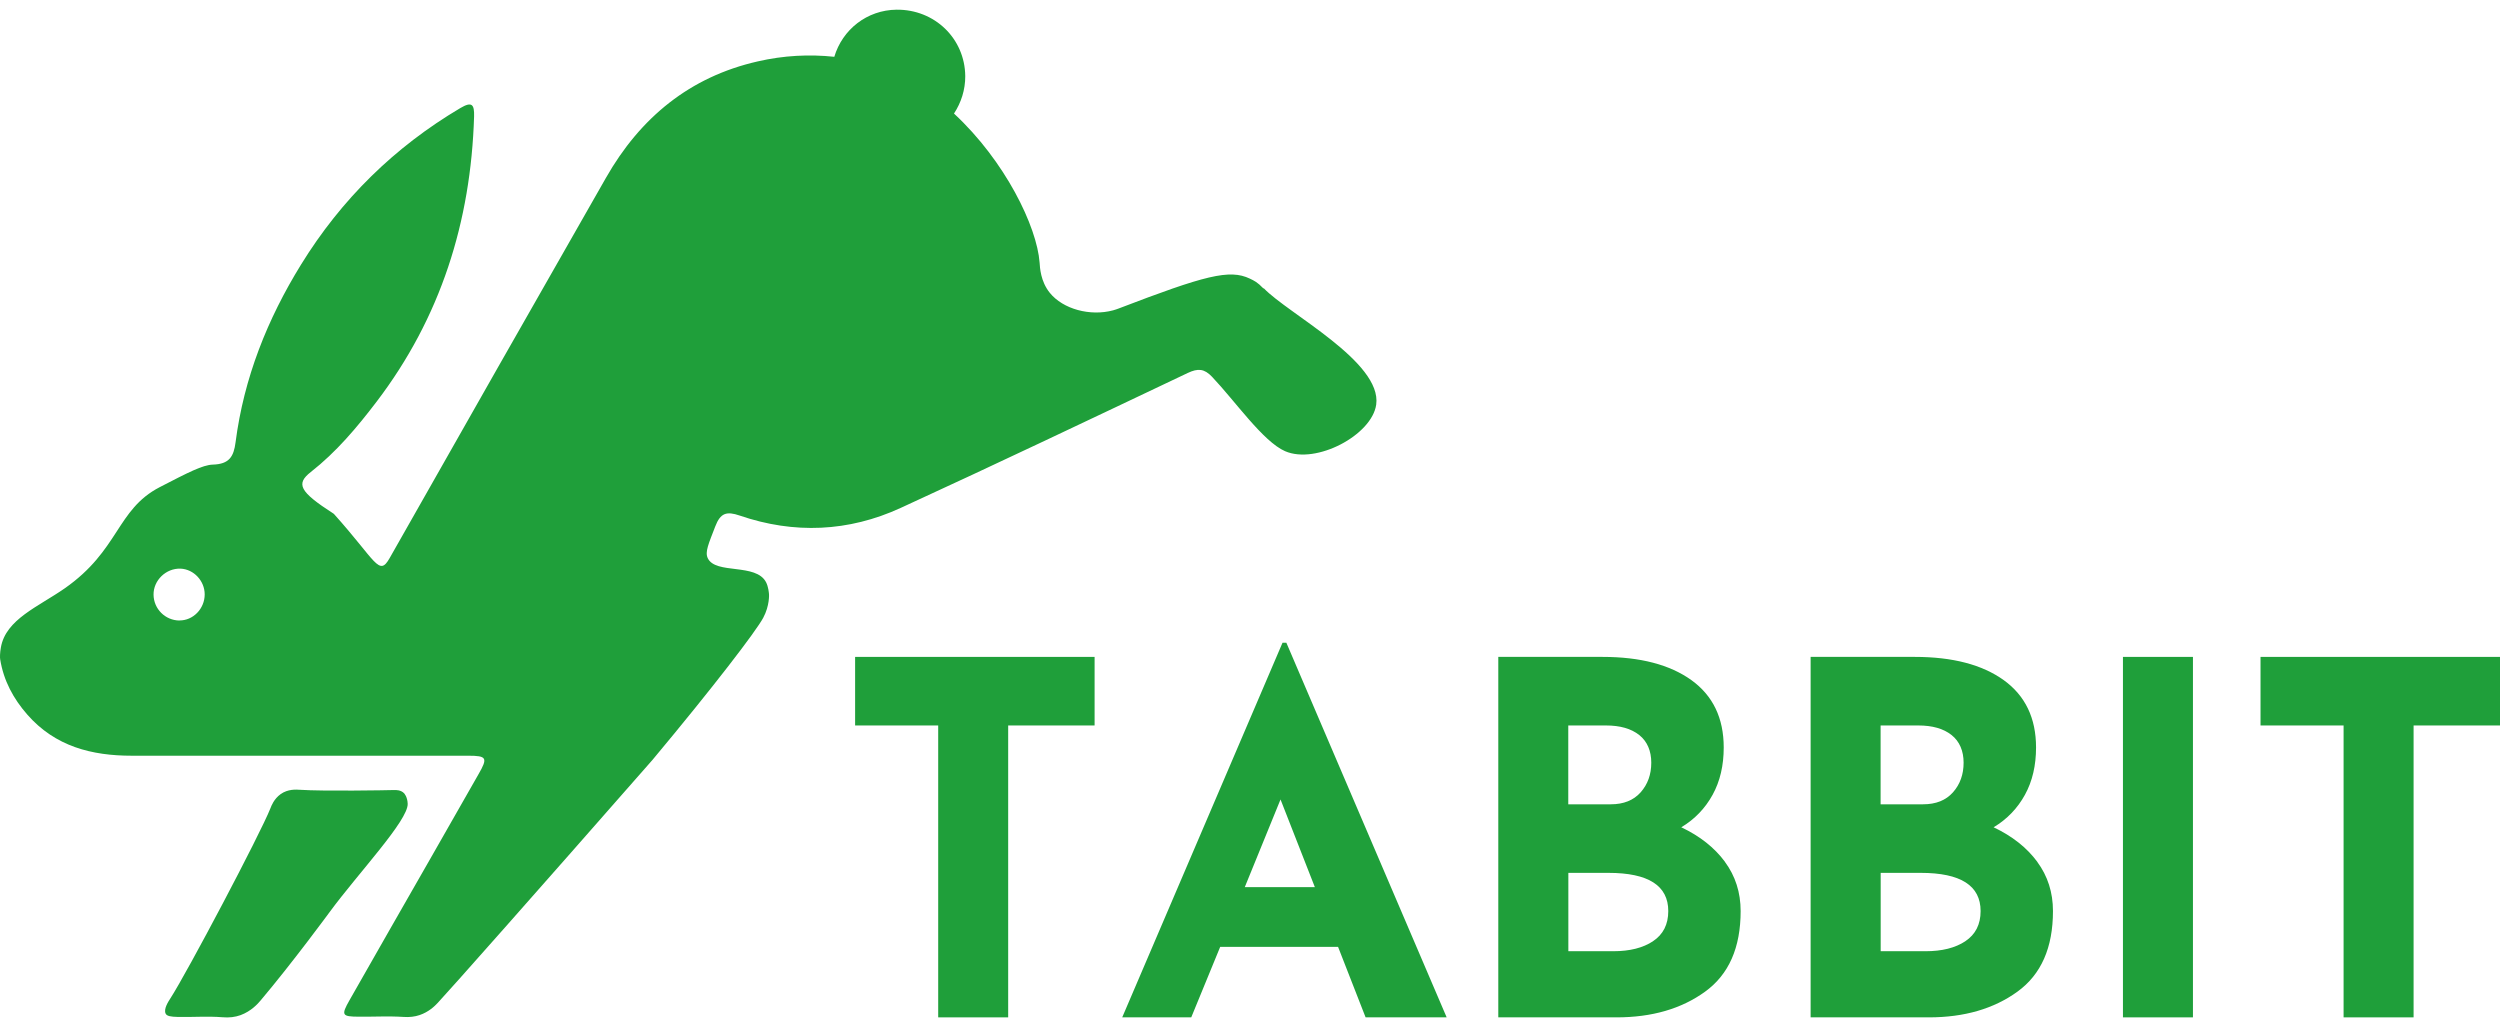 <svg width="129" height="53" viewBox="0 0 129 53" fill="none" xmlns="http://www.w3.org/2000/svg">
<path d="M65.194 14.886C64.881 14.556 64.716 14.485 64.49 14.376C63.444 13.875 62.172 14.213 57.716 15.921C57.634 15.951 57.556 15.98 57.437 16.013C56.259 16.331 54.851 15.955 54.167 15.107C53.69 14.514 53.661 13.804 53.644 13.557C53.508 11.69 51.865 8.307 49.226 5.859C49.597 5.295 49.811 4.627 49.807 3.929C49.79 1.991 48.23 0.479 46.261 0.5C44.734 0.517 43.47 1.524 43.05 2.931C41.769 2.793 40.435 2.86 39.097 3.169C35.605 3.963 33.04 6.06 31.265 9.18C27.539 15.713 23.812 22.249 20.107 28.795C19.551 29.776 19.427 28.966 17.233 26.522C17.224 26.514 17.216 26.506 17.208 26.502C15.433 25.361 15.264 24.964 16.038 24.355C17.352 23.327 18.422 22.053 19.431 20.729C22.734 16.393 24.298 11.448 24.463 6.005C24.479 5.391 24.356 5.22 23.755 5.575C20.362 7.584 17.615 10.278 15.536 13.649C13.798 16.464 12.584 19.501 12.155 22.822C12.061 23.561 11.83 23.95 10.978 23.974C10.463 23.991 9.722 24.371 8.236 25.14C6.008 26.297 6.156 28.394 3.336 30.361C1.969 31.313 0.301 31.957 0.046 33.406C-0.004 33.673 -0.008 33.937 0.009 34.02C0.186 35.123 0.688 36.05 1.409 36.873C2.85 38.519 4.736 38.995 6.799 38.995C12.588 38.995 18.377 38.995 24.166 38.995C25.118 38.995 25.175 39.108 24.702 39.93C23.874 41.376 23.051 42.825 22.227 44.27C20.827 46.718 19.423 49.166 18.031 51.617C17.595 52.386 17.644 52.457 18.517 52.461C19.287 52.469 20.061 52.423 20.827 52.474C21.132 52.495 21.404 52.461 21.651 52.378C22.12 52.219 22.425 51.922 22.581 51.755C23.133 51.17 27.596 46.133 33.674 39.204C36.82 35.436 39.006 32.579 39.381 31.881C39.723 31.242 39.681 30.662 39.681 30.662C39.673 30.578 39.648 30.282 39.533 30.052C39.019 29.037 36.923 29.659 36.519 28.799C36.367 28.473 36.569 28.047 36.906 27.166C37.174 26.464 37.495 26.372 38.166 26.602C40.978 27.567 43.783 27.445 46.475 26.209C51.433 23.933 56.362 21.585 61.295 19.242C61.809 19 62.139 19.017 62.542 19.443C63.736 20.7 65.177 22.788 66.31 23.281C67.912 23.979 70.79 22.45 71.012 20.879C71.321 18.674 66.45 16.18 65.21 14.873L65.194 14.886ZM9.257 32.019C8.524 32.011 7.931 31.418 7.923 30.687C7.914 29.943 8.569 29.313 9.319 29.342C9.998 29.371 10.562 29.973 10.562 30.67C10.562 31.409 9.965 32.023 9.257 32.015V32.019ZM21.037 41.472C21.07 42.332 18.468 45.076 17.014 47.056C17.014 47.056 15.054 49.725 13.448 51.622C13.313 51.785 12.967 52.177 12.411 52.382C12.131 52.482 11.83 52.52 11.484 52.49C10.719 52.428 9.944 52.49 9.174 52.474C8.812 52.465 8.614 52.432 8.549 52.307C8.425 52.069 8.701 51.659 8.783 51.53C9.648 50.197 13.428 43.038 13.955 41.706C14 41.584 14.14 41.221 14.478 40.979C14.857 40.707 15.281 40.741 15.474 40.753C16.672 40.833 19.958 40.778 20.337 40.766C20.428 40.766 20.675 40.753 20.848 40.929C20.848 40.929 21.025 41.104 21.037 41.48V41.472Z" fill="#1F9F3A"/>
<path d="M56.481 33.896V37.434H52.022V52.496H48.411V37.434H44.124V33.896H56.481Z" fill="#1F9F3A"/>
<path d="M69.04 48.858H62.962L61.468 52.496H57.906L66.178 33.165H66.376L74.648 52.496H70.465L69.044 48.858H69.04ZM67.846 45.775L66.075 41.252L64.231 45.775H67.842H67.846Z" fill="#1F9F3A"/>
<path d="M89.006 44.472C89.545 45.203 89.817 46.051 89.817 47.011C89.817 48.9 89.208 50.282 87.985 51.168C86.766 52.053 85.239 52.496 83.414 52.496H77.312V33.896H82.694C84.637 33.896 86.165 34.297 87.277 35.095C88.388 35.897 88.944 37.054 88.944 38.57C88.944 39.497 88.755 40.312 88.372 41.009C87.989 41.707 87.45 42.271 86.754 42.688C87.717 43.144 88.467 43.737 89.01 44.472H89.006ZM80.923 41.502H83.114C83.777 41.502 84.291 41.297 84.658 40.884C85.024 40.471 85.206 39.961 85.206 39.355C85.206 38.75 85 38.257 84.584 37.927C84.168 37.597 83.596 37.434 82.867 37.434H80.923V41.502ZM85.296 48.565C85.819 48.219 86.083 47.701 86.083 47.011C86.083 45.696 85.053 45.04 82.994 45.04H80.927V49.083H83.246C84.094 49.083 84.777 48.912 85.3 48.565H85.296Z" fill="#1F9F3A"/>
<path d="M105.122 44.472C105.662 45.203 105.933 46.051 105.933 47.011C105.933 48.9 105.324 50.282 104.101 51.168C102.882 52.053 101.355 52.496 99.531 52.496H93.428V33.896H98.81C100.753 33.896 102.281 34.297 103.393 35.095C104.504 35.897 105.06 37.054 105.06 38.57C105.06 39.497 104.871 40.312 104.488 41.009C104.105 41.707 103.566 42.271 102.87 42.688C103.833 43.144 104.583 43.737 105.126 44.472H105.122ZM97.039 41.502H99.23C99.893 41.502 100.408 41.297 100.774 40.884C101.14 40.471 101.322 39.961 101.322 39.355C101.322 38.75 101.116 38.257 100.7 37.927C100.284 37.597 99.712 37.434 98.983 37.434H97.039V41.502ZM101.412 48.565C101.935 48.219 102.199 47.701 102.199 47.011C102.199 45.696 101.169 45.04 99.111 45.04H97.043V49.083H99.362C100.21 49.083 100.893 48.912 101.416 48.565H101.412Z" fill="#1F9F3A"/>
<path d="M113.156 33.896V52.496H109.544V33.896H113.156Z" fill="#1F9F3A"/>
<path d="M129 33.896V37.434H124.541V52.496H120.929V37.434H116.643V33.896H129Z" fill="#1F9F3A"/>
</svg>

